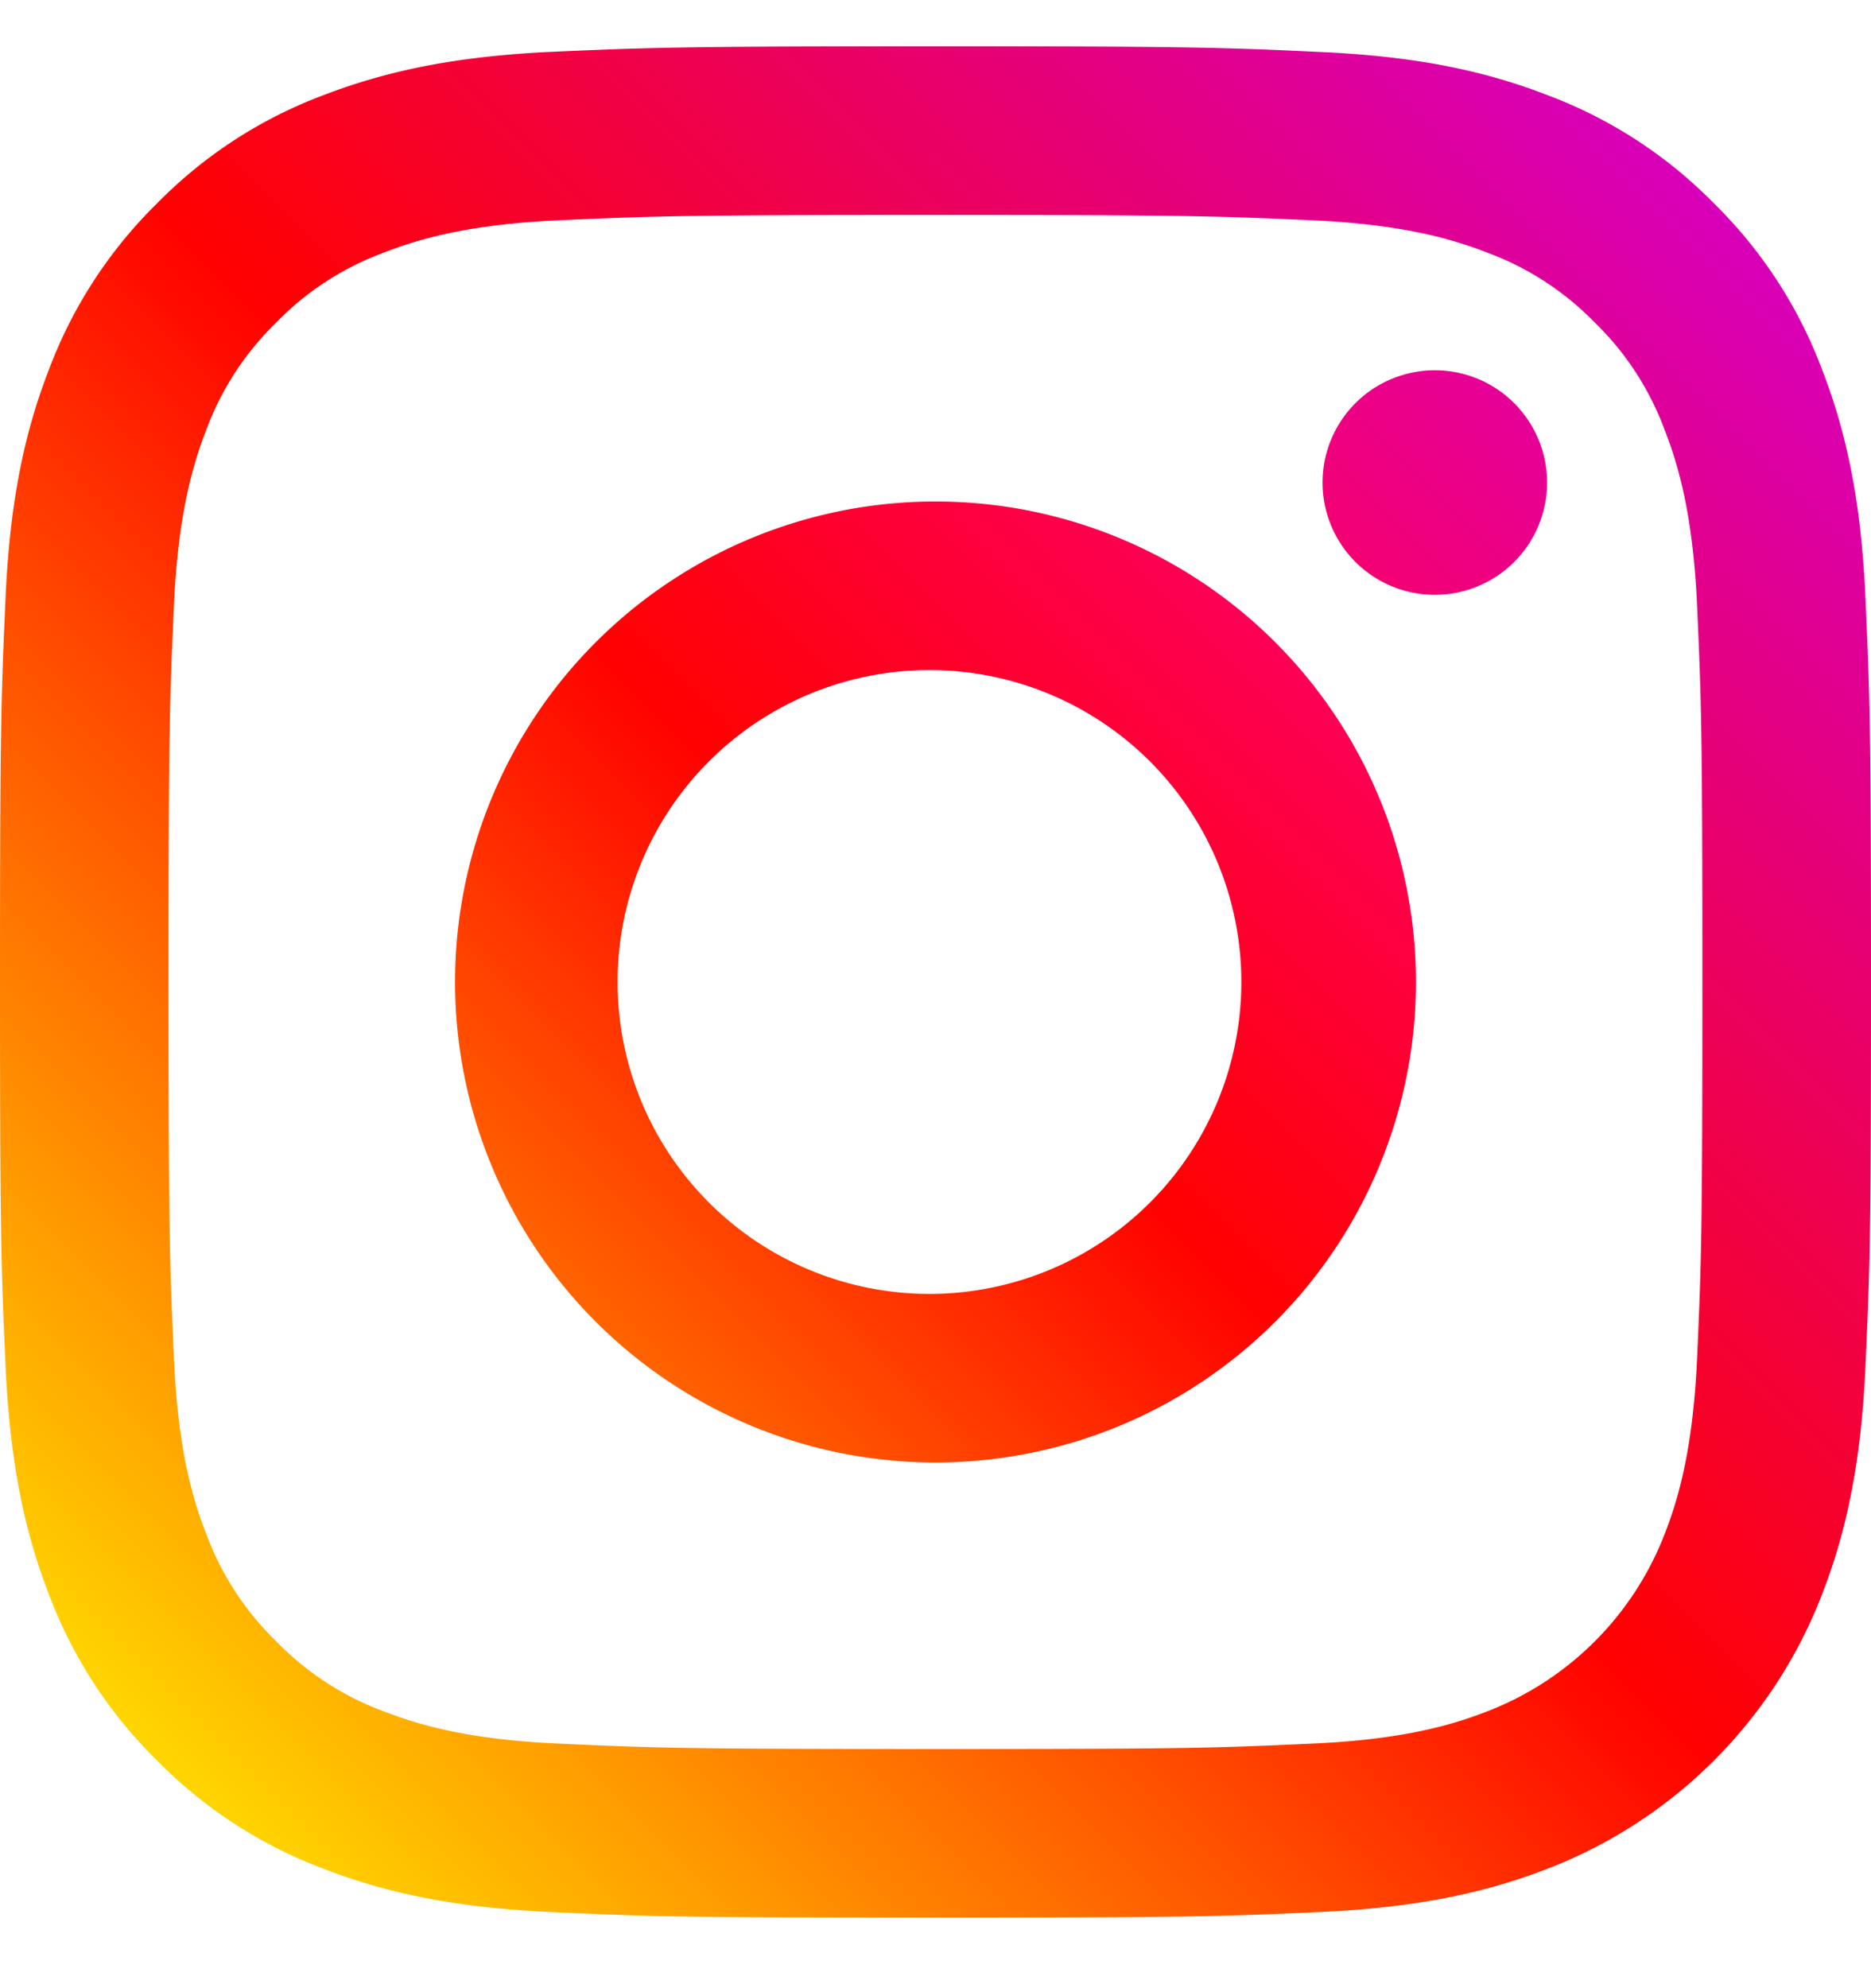 <svg xmlns="http://www.w3.org/2000/svg" fill="none" viewBox="0 0 16 17"><defs/><path fill="url(#paint0_linear)" d="M15.952 5.098c-.039-.852-.174-1.433-.372-1.942a3.92 3.92 0 00-.923-1.417A3.922 3.922 0 0013.24.816c-.509-.198-1.09-.333-1.942-.371C10.445.405 10.173.396 8 .396s-2.445.01-3.298.048C3.85.484 3.269.62 2.76.816a3.92 3.92 0 00-1.417.923c-.407.4-.722.883-.923 1.417-.198.509-.333 1.09-.372 1.942C.01 5.95 0 6.224 0 8.396c0 2.173.01 2.445.048 3.299.04.851.174 1.433.372 1.942.201.533.516 1.017.923 1.416.4.407.883.722 1.417.923.509.198 1.09.333 1.942.372.853.04 1.126.048 3.298.048 2.173 0 2.445-.009 3.299-.048.851-.039 1.432-.174 1.941-.372a4.09 4.09 0 002.34-2.34c.198-.508.333-1.09.372-1.941.039-.854.048-1.126.048-3.299 0-2.172-.01-2.445-.048-3.298zm-1.44 6.531c-.036.78-.166 1.204-.276 1.486-.269.697-.82 1.249-1.518 1.518-.282.11-.705.24-1.485.275-.844.039-1.097.047-3.233.047s-2.39-.008-3.233-.047c-.78-.035-1.203-.166-1.485-.275a2.479 2.479 0 01-.92-.599 2.479 2.479 0 01-.599-.92c-.11-.281-.24-.705-.275-1.485-.038-.843-.047-1.096-.047-3.233 0-2.136.009-2.389.047-3.232.036-.78.166-1.204.275-1.486a2.48 2.48 0 01.599-.92c.258-.266.572-.47.92-.598.282-.11.705-.24 1.485-.276.844-.038 1.097-.046 3.233-.046s2.389.008 3.233.046c.78.036 1.203.166 1.485.276.348.128.662.333.92.598.266.258.47.573.598.92.11.282.24.706.276 1.486.038.843.046 1.096.046 3.232s-.008 2.39-.046 3.233z"/><path fill="url(#paint1_linear)" d="M8 4.288a4.108 4.108 0 100 8.217 4.108 4.108 0 000-8.217zm0 6.775A2.667 2.667 0 118 5.73a2.667 2.667 0 010 5.333z"/><path fill="url(#paint2_linear)" d="M13.23 4.126a.96.96 0 11-1.92 0 .96.96 0 011.92 0z"/><defs><linearGradient id="paint0_linear" x1="1.343" x2="14.657" y1="15.053" y2="1.739" gradientUnits="userSpaceOnUse"><stop stop-color="#FFD600"/><stop offset=".5" stop-color="#FF0100"/><stop offset="1" stop-color="#D800B9"/></linearGradient><linearGradient id="paint1_linear" x1="5.094" x2="10.904" y1="11.301" y2="5.492" gradientUnits="userSpaceOnUse"><stop stop-color="#FF6400"/><stop offset=".5" stop-color="#FF0100"/><stop offset="1" stop-color="#FD0056"/></linearGradient><linearGradient id="paint2_linear" x1="11.591" x2="12.949" y1="4.805" y2="3.447" gradientUnits="userSpaceOnUse"><stop stop-color="#F30072"/><stop offset="1" stop-color="#E50097"/></linearGradient></defs></svg>